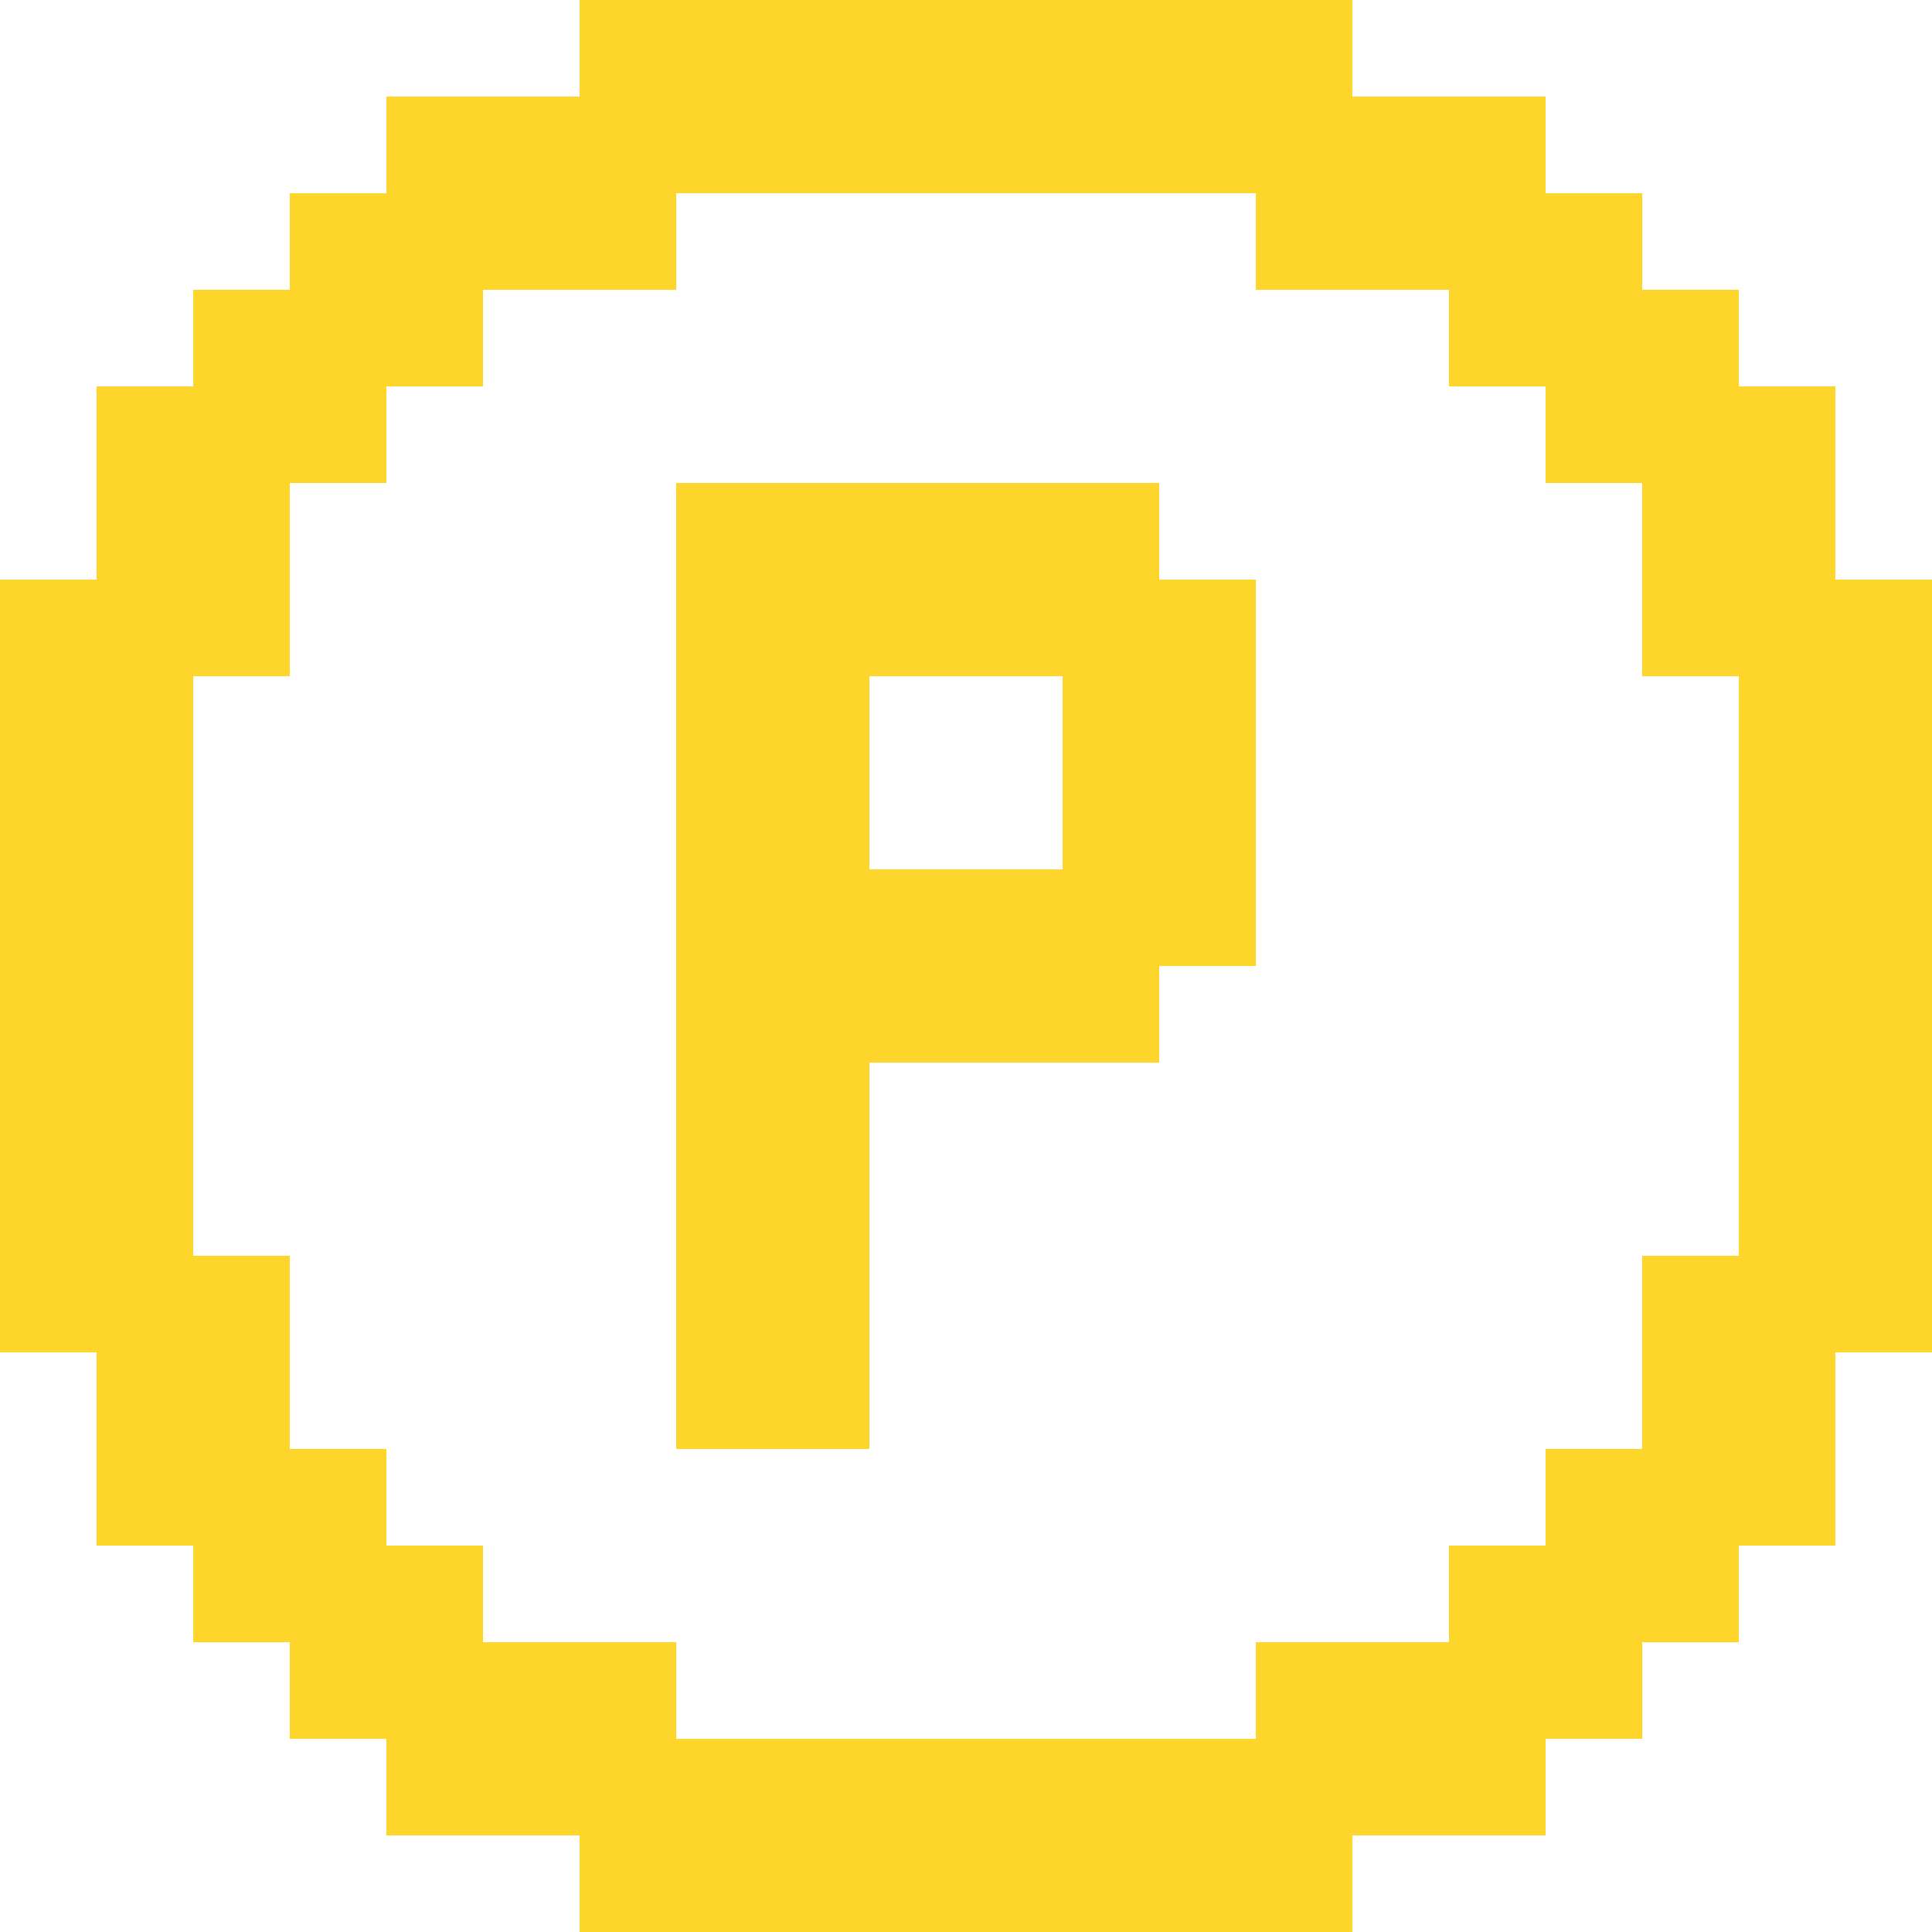 <svg width="14" height="14" viewBox="0 0 14 14" fill="none" xmlns="http://www.w3.org/2000/svg">
<path d="M9.8 0V0.7H11.2V1.4H11.9V2.1H12.6V2.8H13.3V4.2H14V9.8H13.3V11.2H12.6V11.9H11.9V12.6H11.2V13.3H9.8V14H4.2V13.3H2.8V12.6H2.1V11.9H1.4V11.2H0.7V9.8H0V4.2H0.7V2.8H1.4V2.1H2.1V1.4H2.8V0.7H4.2V0H9.8ZM9.1 1.4H4.9V2.1H3.5V2.8H2.8V3.5H2.1V4.9H1.4V9.1H2.1V10.5H2.8V11.2H3.5V11.9H4.9V12.6H9.1V11.9H10.5V11.2H11.2V10.5H11.9V9.1H12.6V4.9H11.9V3.5H11.2V2.8H10.5V2.1H9.1V1.4ZM4.9 3.5H8.4V4.2H9.1V7H8.4V7.7H6.3V10.5H4.9V3.5ZM6.3 4.9V6.3H7.7V4.9H6.3Z" fill="#FED52A"/>
</svg>
